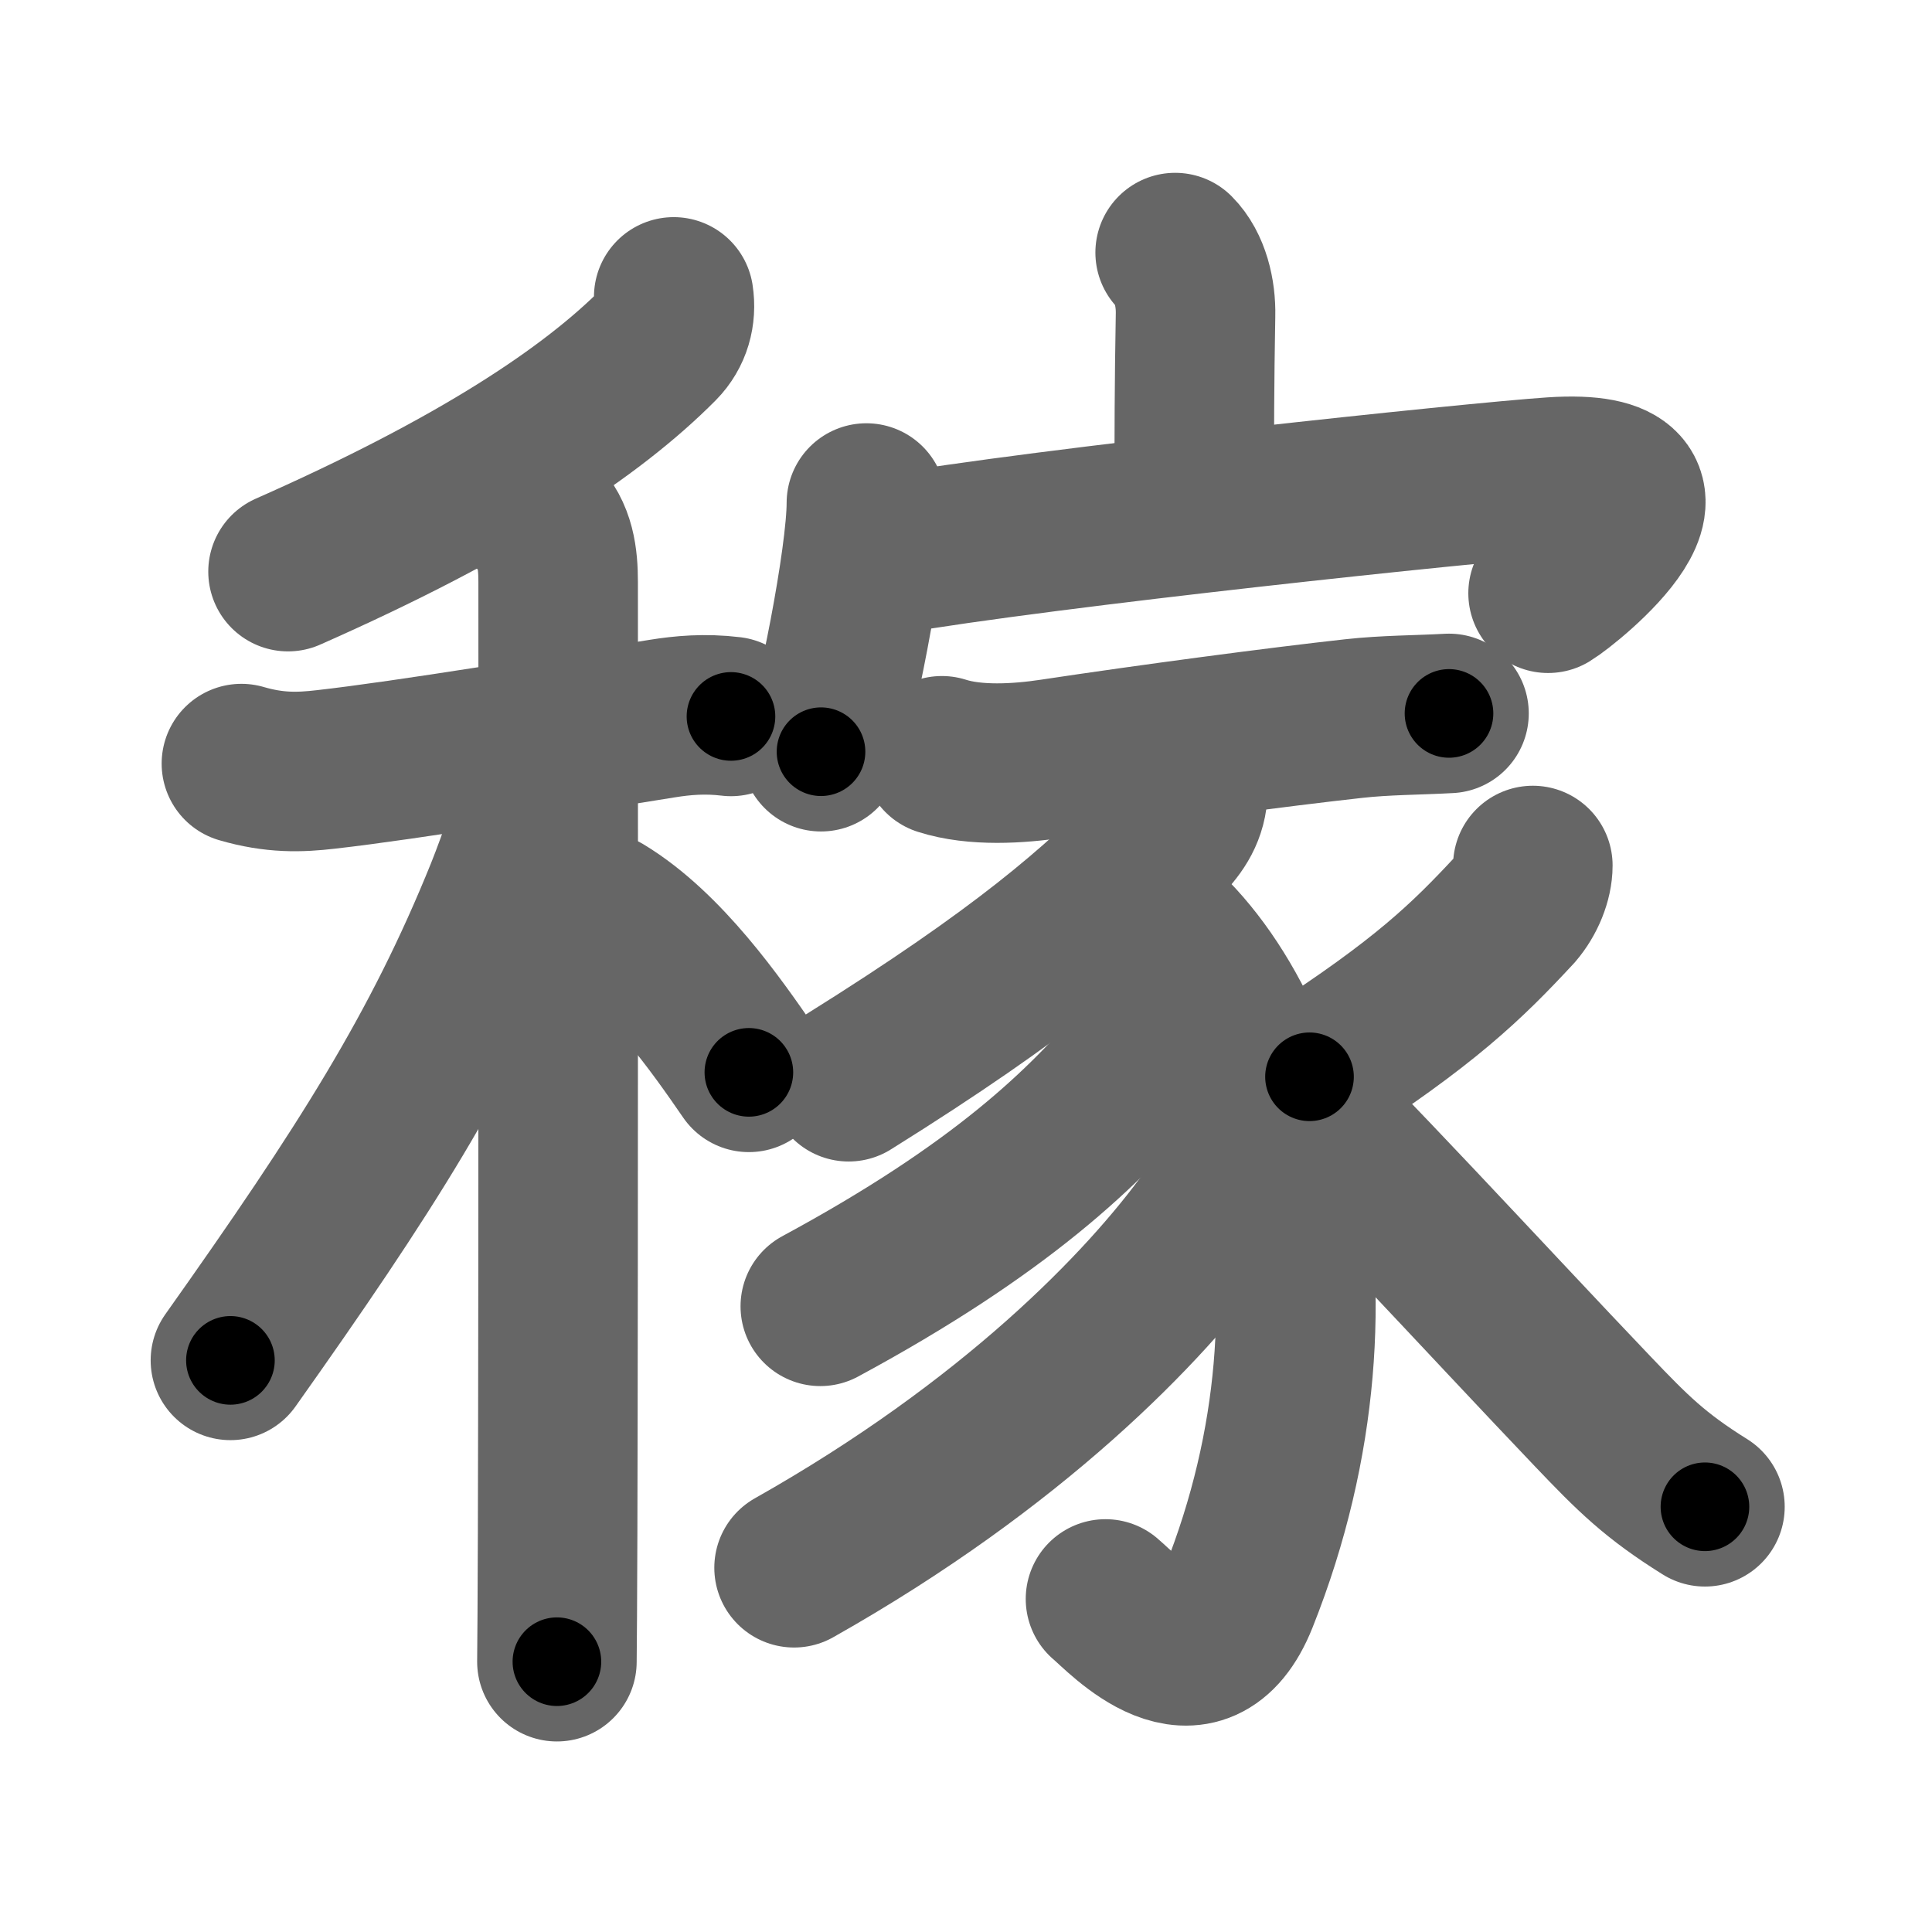 <svg xmlns="http://www.w3.org/2000/svg" width="109" height="109" viewBox="0 0 109 109" id="7a3c"><g fill="none" stroke="#666" stroke-width="9" stroke-linecap="round" stroke-linejoin="round"><g><g><g><path d="M38.01,16.75c0.15,0.97-0.11,1.94-0.83,2.67C33.38,23.25,27,27.5,16.25,32.25" /></g><g><path d="M13.62,43.08c1.88,0.55,3.3,0.5,4.76,0.33c4.63-0.52,13.59-2.01,18.99-2.87c1.12-0.18,2.39-0.3,3.87-0.12" /><path d="M30.33,29.16c1.01,1.01,1.16,2.34,1.16,3.69c0,0.68,0.02,37.27-0.03,53.65c-0.01,3.67-0.03,6.3-0.04,7.25" /><path d="M30.43,43.47c0,1.78-1.23,5.13-1.93,6.89C24.9,59.28,20.62,66,13,76.75" /><path d="M34,51.5c3.46,2.1,6.39,6.3,8.25,9" /></g></g><g p4:phon="家" xmlns:p4="http://kanjivg.tagaini.net"><g><path d="M66.3,14.25c0.85,0.85,1.18,2.29,1.15,3.53c-0.07,3.91-0.07,6.63-0.08,10.19" /><g><path d="M48.88,28.38c0,3.17-1.76,11.91-2.56,14.03" /><path d="M49.97,31.32c9.03-1.57,33.29-4.12,37.62-4.41c8.9-0.59,0.83,5.91-0.25,6.56" /></g></g><g><path d="M53.14,42.64c1.87,0.6,4.32,0.45,6.24,0.16c5.57-0.84,12.74-1.79,17-2.26c1.8-0.2,3.57-0.19,5.37-0.29" /><path d="M67.02,44.59c-0.02,1.16-0.58,2.02-1.36,2.81c-3.79,3.85-7.92,7.47-17.78,13.63" /><path d="M63.58,50.79c7.92,4.96,13.29,21.83,6.29,39.37c-2.24,5.62-6.55,0.84-7.5,0.05" /><path d="M65.56,56.79c0.13,0.98-0.2,1.83-0.83,2.59c-3.49,4.25-8.36,8.87-18.45,14.32" /><path d="M69.08,65.83c0.14,1.05-0.22,2.02-0.86,2.92c-3.6,5-11.1,12.75-23.42,19.7" /><path d="M86.48,48.83c0,0.8-0.39,1.77-1.01,2.49c-2.72,2.93-5.06,5.21-11.59,9.43" /><path d="M72.12,61.12c2.81,2.48,12.06,12.56,17.74,18.51c2.26,2.37,3.51,3.62,6.33,5.38" /></g></g></g></g><g fill="none" stroke="#000" stroke-width="5" stroke-linecap="round" stroke-linejoin="round"><path d="M38.01,16.75c0.15,0.97-0.11,1.94-0.83,2.67C33.38,23.25,27,27.5,16.25,32.25" stroke-dasharray="27.584" stroke-dashoffset="27.584"><animate attributeName="stroke-dashoffset" values="27.584;27.584;0" dur="0.276s" fill="freeze" begin="0s;7a3c.click" /></path><path d="M13.62,43.08c1.88,0.55,3.3,0.5,4.76,0.33c4.63-0.52,13.59-2.01,18.99-2.87c1.12-0.18,2.39-0.3,3.87-0.12" stroke-dasharray="27.902" stroke-dashoffset="27.902"><animate attributeName="stroke-dashoffset" values="27.902" fill="freeze" begin="7a3c.click" /><animate attributeName="stroke-dashoffset" values="27.902;27.902;0" keyTimes="0;0.497;1" dur="0.555s" fill="freeze" begin="0s;7a3c.click" /></path><path d="M30.33,29.16c1.01,1.01,1.16,2.34,1.16,3.69c0,0.68,0.02,37.27-0.03,53.65c-0.01,3.67-0.03,6.3-0.04,7.25" stroke-dasharray="64.88" stroke-dashoffset="64.88"><animate attributeName="stroke-dashoffset" values="64.88" fill="freeze" begin="7a3c.click" /><animate attributeName="stroke-dashoffset" values="64.88;64.88;0" keyTimes="0;0.532;1" dur="1.043s" fill="freeze" begin="0s;7a3c.click" /></path><path d="M30.43,43.47c0,1.78-1.23,5.13-1.93,6.89C24.9,59.28,20.62,66,13,76.75" stroke-dasharray="37.87" stroke-dashoffset="37.87"><animate attributeName="stroke-dashoffset" values="37.87" fill="freeze" begin="7a3c.click" /><animate attributeName="stroke-dashoffset" values="37.87;37.87;0" keyTimes="0;0.733;1" dur="1.422s" fill="freeze" begin="0s;7a3c.click" /></path><path d="M34,51.5c3.46,2.1,6.39,6.3,8.25,9" stroke-dasharray="12.297" stroke-dashoffset="12.297"><animate attributeName="stroke-dashoffset" values="12.297" fill="freeze" begin="7a3c.click" /><animate attributeName="stroke-dashoffset" values="12.297;12.297;0" keyTimes="0;0.92;1" dur="1.545s" fill="freeze" begin="0s;7a3c.click" /></path><path d="M66.3,14.25c0.85,0.85,1.18,2.29,1.15,3.53c-0.07,3.91-0.07,6.63-0.08,10.19" stroke-dasharray="14" stroke-dashoffset="14"><animate attributeName="stroke-dashoffset" values="14" fill="freeze" begin="7a3c.click" /><animate attributeName="stroke-dashoffset" values="14;14;0" keyTimes="0;0.917;1" dur="1.685s" fill="freeze" begin="0s;7a3c.click" /></path><path d="M48.88,28.38c0,3.17-1.76,11.91-2.56,14.03" stroke-dasharray="14.294" stroke-dashoffset="14.294"><animate attributeName="stroke-dashoffset" values="14.294" fill="freeze" begin="7a3c.click" /><animate attributeName="stroke-dashoffset" values="14.294;14.294;0" keyTimes="0;0.922;1" dur="1.828s" fill="freeze" begin="0s;7a3c.click" /></path><path d="M49.97,31.32c9.03-1.57,33.29-4.12,37.62-4.41c8.9-0.59,0.83,5.91-0.25,6.56" stroke-dasharray="49.64" stroke-dashoffset="49.64"><animate attributeName="stroke-dashoffset" values="49.64" fill="freeze" begin="7a3c.click" /><animate attributeName="stroke-dashoffset" values="49.64;49.64;0" keyTimes="0;0.787;1" dur="2.324s" fill="freeze" begin="0s;7a3c.click" /></path><path d="M53.14,42.64c1.87,0.6,4.32,0.45,6.24,0.16c5.57-0.84,12.74-1.79,17-2.26c1.8-0.2,3.57-0.19,5.37-0.29" stroke-dasharray="28.823" stroke-dashoffset="28.823"><animate attributeName="stroke-dashoffset" values="28.823" fill="freeze" begin="7a3c.click" /><animate attributeName="stroke-dashoffset" values="28.823;28.823;0" keyTimes="0;0.89;1" dur="2.612s" fill="freeze" begin="0s;7a3c.click" /></path><path d="M67.02,44.59c-0.02,1.16-0.58,2.02-1.36,2.81c-3.79,3.85-7.92,7.47-17.78,13.63" stroke-dasharray="25.669" stroke-dashoffset="25.669"><animate attributeName="stroke-dashoffset" values="25.669" fill="freeze" begin="7a3c.click" /><animate attributeName="stroke-dashoffset" values="25.669;25.669;0" keyTimes="0;0.91;1" dur="2.869s" fill="freeze" begin="0s;7a3c.click" /></path><path d="M63.58,50.79c7.92,4.96,13.29,21.83,6.29,39.37c-2.24,5.62-6.55,0.84-7.5,0.05" stroke-dasharray="52.287" stroke-dashoffset="52.287"><animate attributeName="stroke-dashoffset" values="52.287" fill="freeze" begin="7a3c.click" /><animate attributeName="stroke-dashoffset" values="52.287;52.287;0" keyTimes="0;0.846;1" dur="3.392s" fill="freeze" begin="0s;7a3c.click" /></path><path d="M65.56,56.79c0.13,0.98-0.2,1.83-0.83,2.59c-3.49,4.25-8.36,8.87-18.45,14.32" stroke-dasharray="26.317" stroke-dashoffset="26.317"><animate attributeName="stroke-dashoffset" values="26.317" fill="freeze" begin="7a3c.click" /><animate attributeName="stroke-dashoffset" values="26.317;26.317;0" keyTimes="0;0.928;1" dur="3.655s" fill="freeze" begin="0s;7a3c.click" /></path><path d="M69.08,65.83c0.14,1.05-0.22,2.02-0.86,2.92c-3.6,5-11.1,12.75-23.42,19.7" stroke-dasharray="33.945" stroke-dashoffset="33.945"><animate attributeName="stroke-dashoffset" values="33.945" fill="freeze" begin="7a3c.click" /><animate attributeName="stroke-dashoffset" values="33.945;33.945;0" keyTimes="0;0.915;1" dur="3.994s" fill="freeze" begin="0s;7a3c.click" /></path><path d="M86.48,48.83c0,0.8-0.39,1.77-1.01,2.49c-2.72,2.93-5.06,5.21-11.59,9.43" stroke-dasharray="17.73" stroke-dashoffset="17.73"><animate attributeName="stroke-dashoffset" values="17.73" fill="freeze" begin="7a3c.click" /><animate attributeName="stroke-dashoffset" values="17.73;17.73;0" keyTimes="0;0.958;1" dur="4.171s" fill="freeze" begin="0s;7a3c.click" /></path><path d="M72.12,61.12c2.81,2.48,12.06,12.56,17.74,18.51c2.26,2.37,3.51,3.62,6.33,5.38" stroke-dasharray="33.98" stroke-dashoffset="33.98"><animate attributeName="stroke-dashoffset" values="33.98" fill="freeze" begin="7a3c.click" /><animate attributeName="stroke-dashoffset" values="33.98;33.98;0" keyTimes="0;0.925;1" dur="4.511s" fill="freeze" begin="0s;7a3c.click" /></path></g></svg>